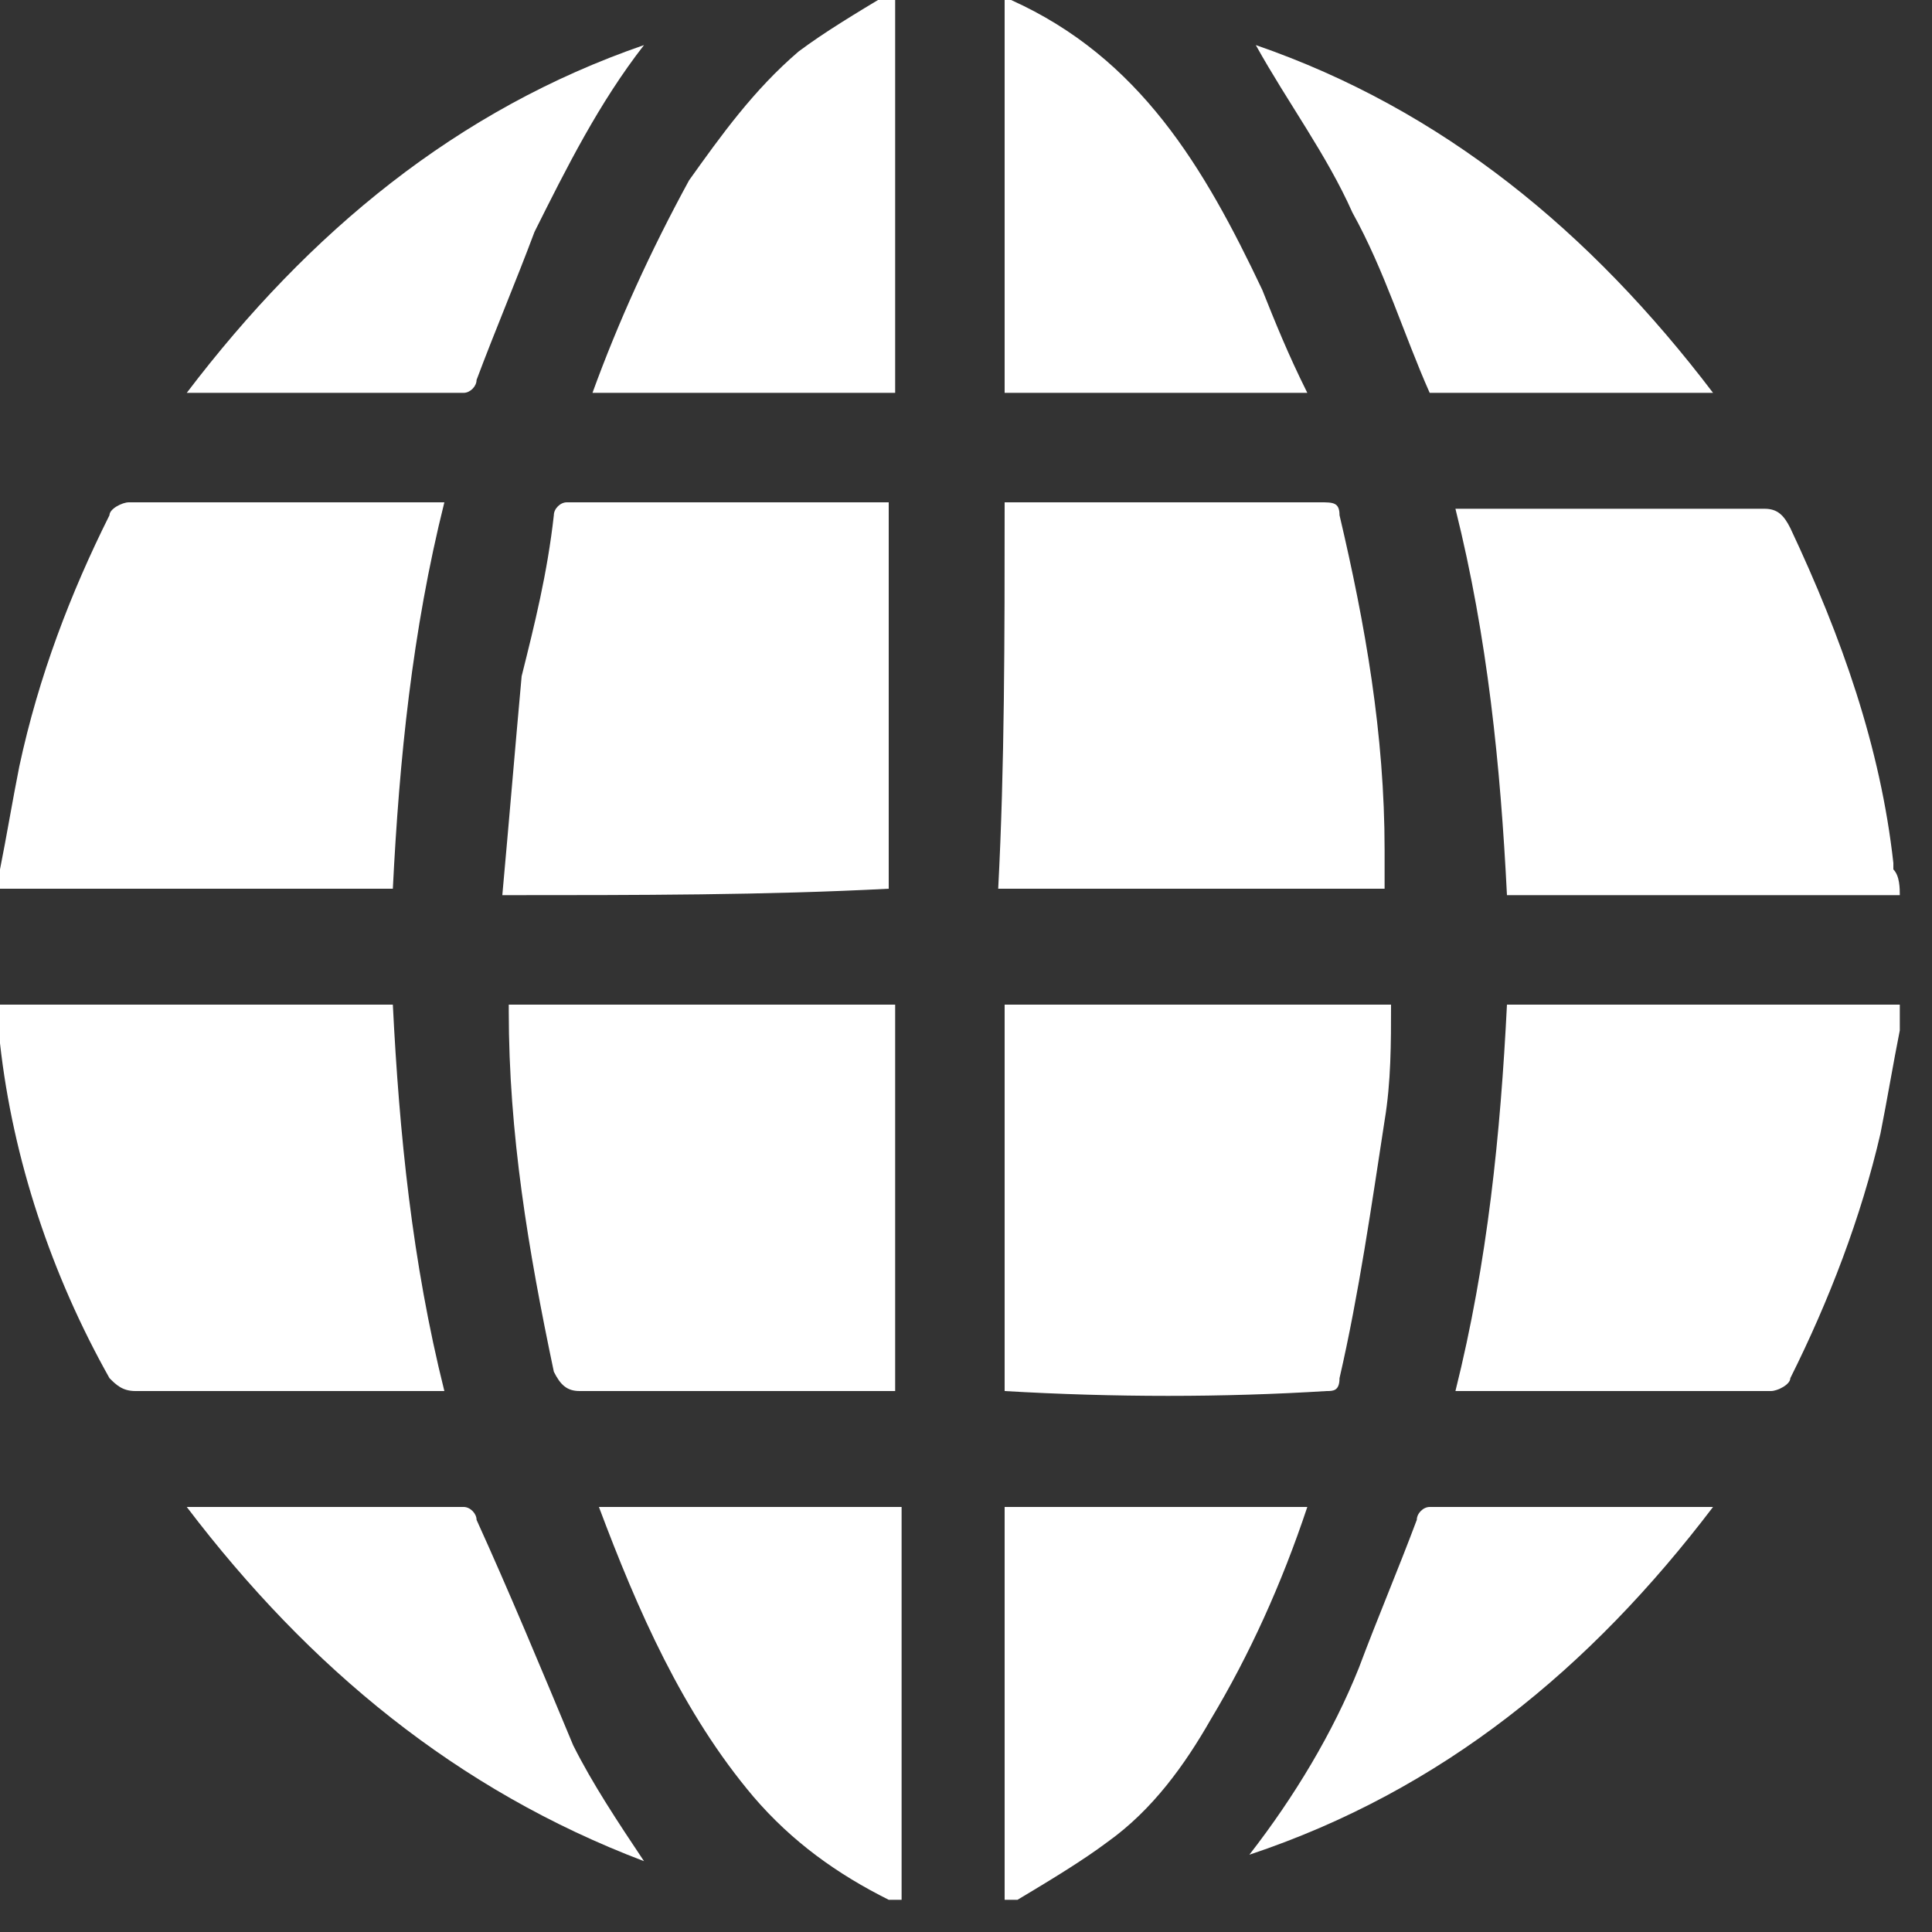 <?xml version="1.0" encoding="utf-8"?>
<!-- Generator: Adobe Illustrator 23.0.2, SVG Export Plug-In . SVG Version: 6.00 Build 0)  -->
<svg version="1.1" id="Layer_1" xmlns="http://www.w3.org/2000/svg" xmlns:xlink="http://www.w3.org/1999/xlink" x="0px" y="0px"
	 viewBox="0 0 30 30" style="enable-background:new 0 0 30 30;" xml:space="preserve">
<rect x="0" y="0" width="30" height="30" fill="#333333" stroke="none"/>
<style type="text/css">
	.st0{fill:#FFFFFF;}
</style>
<g>
	<path class="st0" d="M29.5,13.9c-2,0-4.1,0-6.1,0c-0.1-2-0.3-4-0.8-6c0.4,0,0.7,0,1,0c1.3,0,2.6,0,3.8,0c0.2,0,0.3,0.1,0.4,0.3
		c0.8,1.7,1.4,3.4,1.6,5.2c0,0,0,0.1,0,0.1C29.5,13.6,29.5,13.8,29.5,13.9z"/>
	<path class="st0" d="M29.5,16c-0.1,0.5-0.2,1.1-0.3,1.6c-0.3,1.3-0.8,2.6-1.4,3.8c0,0.1-0.2,0.2-0.3,0.2c-1.6,0-3.2,0-4.8,0
		c0,0-0.1,0-0.1,0c0.5-2,0.7-4,0.8-6c2.1,0,4.1,0,6.1,0C29.5,15.7,29.5,15.9,29.5,16z"/>
	<path class="st0" d="M0,15.6c2,0,4.1,0,6.1,0c0.1,2,0.3,4,0.8,6c-0.1,0-0.2,0-0.3,0c-1.5,0-3,0-4.5,0c-0.2,0-0.3-0.1-0.4-0.2
		C0.8,19.8,0.2,18,0,16.2c0-0.1,0-0.1,0-0.2C0,15.9,0,15.7,0,15.6z"/>
	<path class="st0" d="M0,13.5c0.1-0.5,0.2-1.1,0.3-1.6C0.6,10.5,1.1,9.2,1.7,8c0-0.1,0.2-0.2,0.3-0.2c1.6,0,3.2,0,4.8,0
		c0,0,0.1,0,0.1,0c-0.5,2-0.7,4-0.8,6c-2.1,0-4.1,0-6.1,0C0,13.8,0,13.6,0,13.5z"/>
	<path class="st0" d="M15.7,0c2,0.9,3,2.6,3.9,4.5c0.2,0.5,0.4,1,0.7,1.6c-1.6,0-3.1,0-4.7,0c0-2,0-4.1,0-6.1C15.7,0,15.7,0,15.7,0z
		"/>
	<path class="st0" d="M15.6,29.5c0-2,0-4,0-6.1c1.6,0,3.1,0,4.7,0c-0.4,1.2-0.9,2.3-1.5,3.3c-0.4,0.7-0.9,1.4-1.6,1.9
		c-0.4,0.3-0.9,0.6-1.4,0.9C15.7,29.5,15.7,29.5,15.6,29.5z"/>
	<path class="st0" d="M13.9,0c0,2,0,4,0,6.1c-1.6,0-3.1,0-4.7,0c0.4-1.1,0.9-2.2,1.5-3.3c0.5-0.7,1-1.4,1.7-2
		c0.4-0.3,0.9-0.6,1.4-0.9C13.8,0,13.8,0,13.9,0z"/>
	<path class="st0" d="M13.8,29.5c-0.8-0.4-1.5-0.9-2.1-1.6c-1.1-1.3-1.8-2.9-2.4-4.5c1.6,0,3.1,0,4.7,0c0,2,0,4.1,0,6.1
		C13.8,29.5,13.8,29.5,13.8,29.5z"/>
	<path class="st0" d="M7.8,13.9c0.1-1.1,0.2-2.3,0.3-3.4C8.3,9.7,8.5,8.9,8.6,8c0-0.1,0.1-0.2,0.2-0.2c1.7,0,3.3,0,5,0c0,2,0,4,0,6
		C11.9,13.9,9.9,13.9,7.8,13.9z"/>
	<path class="st0" d="M15.6,7.8c1.3,0,2.6,0,3.8,0c0.4,0,0.7,0,1.1,0c0.2,0,0.3,0,0.3,0.2c0.4,1.7,0.7,3.4,0.7,5.2
		c0,0.2,0,0.4,0,0.6c-2,0-4,0-6,0C15.6,11.9,15.6,9.9,15.6,7.8z"/>
	<path class="st0" d="M13.9,15.6c0,2,0,4,0,6c-0.1,0-0.2,0-0.3,0c-1.5,0-3.1,0-4.6,0c-0.2,0-0.3-0.1-0.4-0.3
		c-0.4-1.9-0.7-3.7-0.7-5.6c0,0,0-0.1,0-0.1C9.9,15.6,11.9,15.6,13.9,15.6z"/>
	<path class="st0" d="M15.6,21.6c0-2,0-4,0-6c2,0,4,0,6,0c0,0.6,0,1.2-0.1,1.8c-0.2,1.3-0.4,2.7-0.7,4c0,0.2-0.1,0.2-0.2,0.2
		C19,21.7,17.3,21.7,15.6,21.6C15.7,21.7,15.7,21.7,15.6,21.6z"/>
	<path class="st0" d="M26.6,23.4c-1.9,2.5-4.2,4.4-7.2,5.4c0.7-0.9,1.3-1.9,1.7-2.9c0.3-0.8,0.6-1.5,0.9-2.3c0-0.1,0.1-0.2,0.2-0.2
		C23.7,23.4,25.1,23.4,26.6,23.4z"/>
	<path class="st0" d="M19.5,0.7c2.9,1,5.2,2.9,7.1,5.4c-1.5,0-3,0-4.4,0c-0.4-0.9-0.7-1.9-1.2-2.8C20.6,2.4,20,1.6,19.5,0.7z"/>
	<path class="st0" d="M10,0.7C9.3,1.6,8.8,2.6,8.3,3.6C8,4.4,7.7,5.1,7.4,5.9c0,0.1-0.1,0.2-0.2,0.2c-1.4,0-2.8,0-4.3,0
		C4.8,3.6,7.1,1.7,10,0.7z"/>
	<path class="st0" d="M2.9,23.4c1.5,0,2.9,0,4.3,0c0.1,0,0.2,0.1,0.2,0.2c0.5,1.1,1,2.3,1.5,3.5c0.3,0.6,0.7,1.2,1.1,1.8
		C7.1,27.8,4.8,25.9,2.9,23.4z"/>
</g>
</svg>
